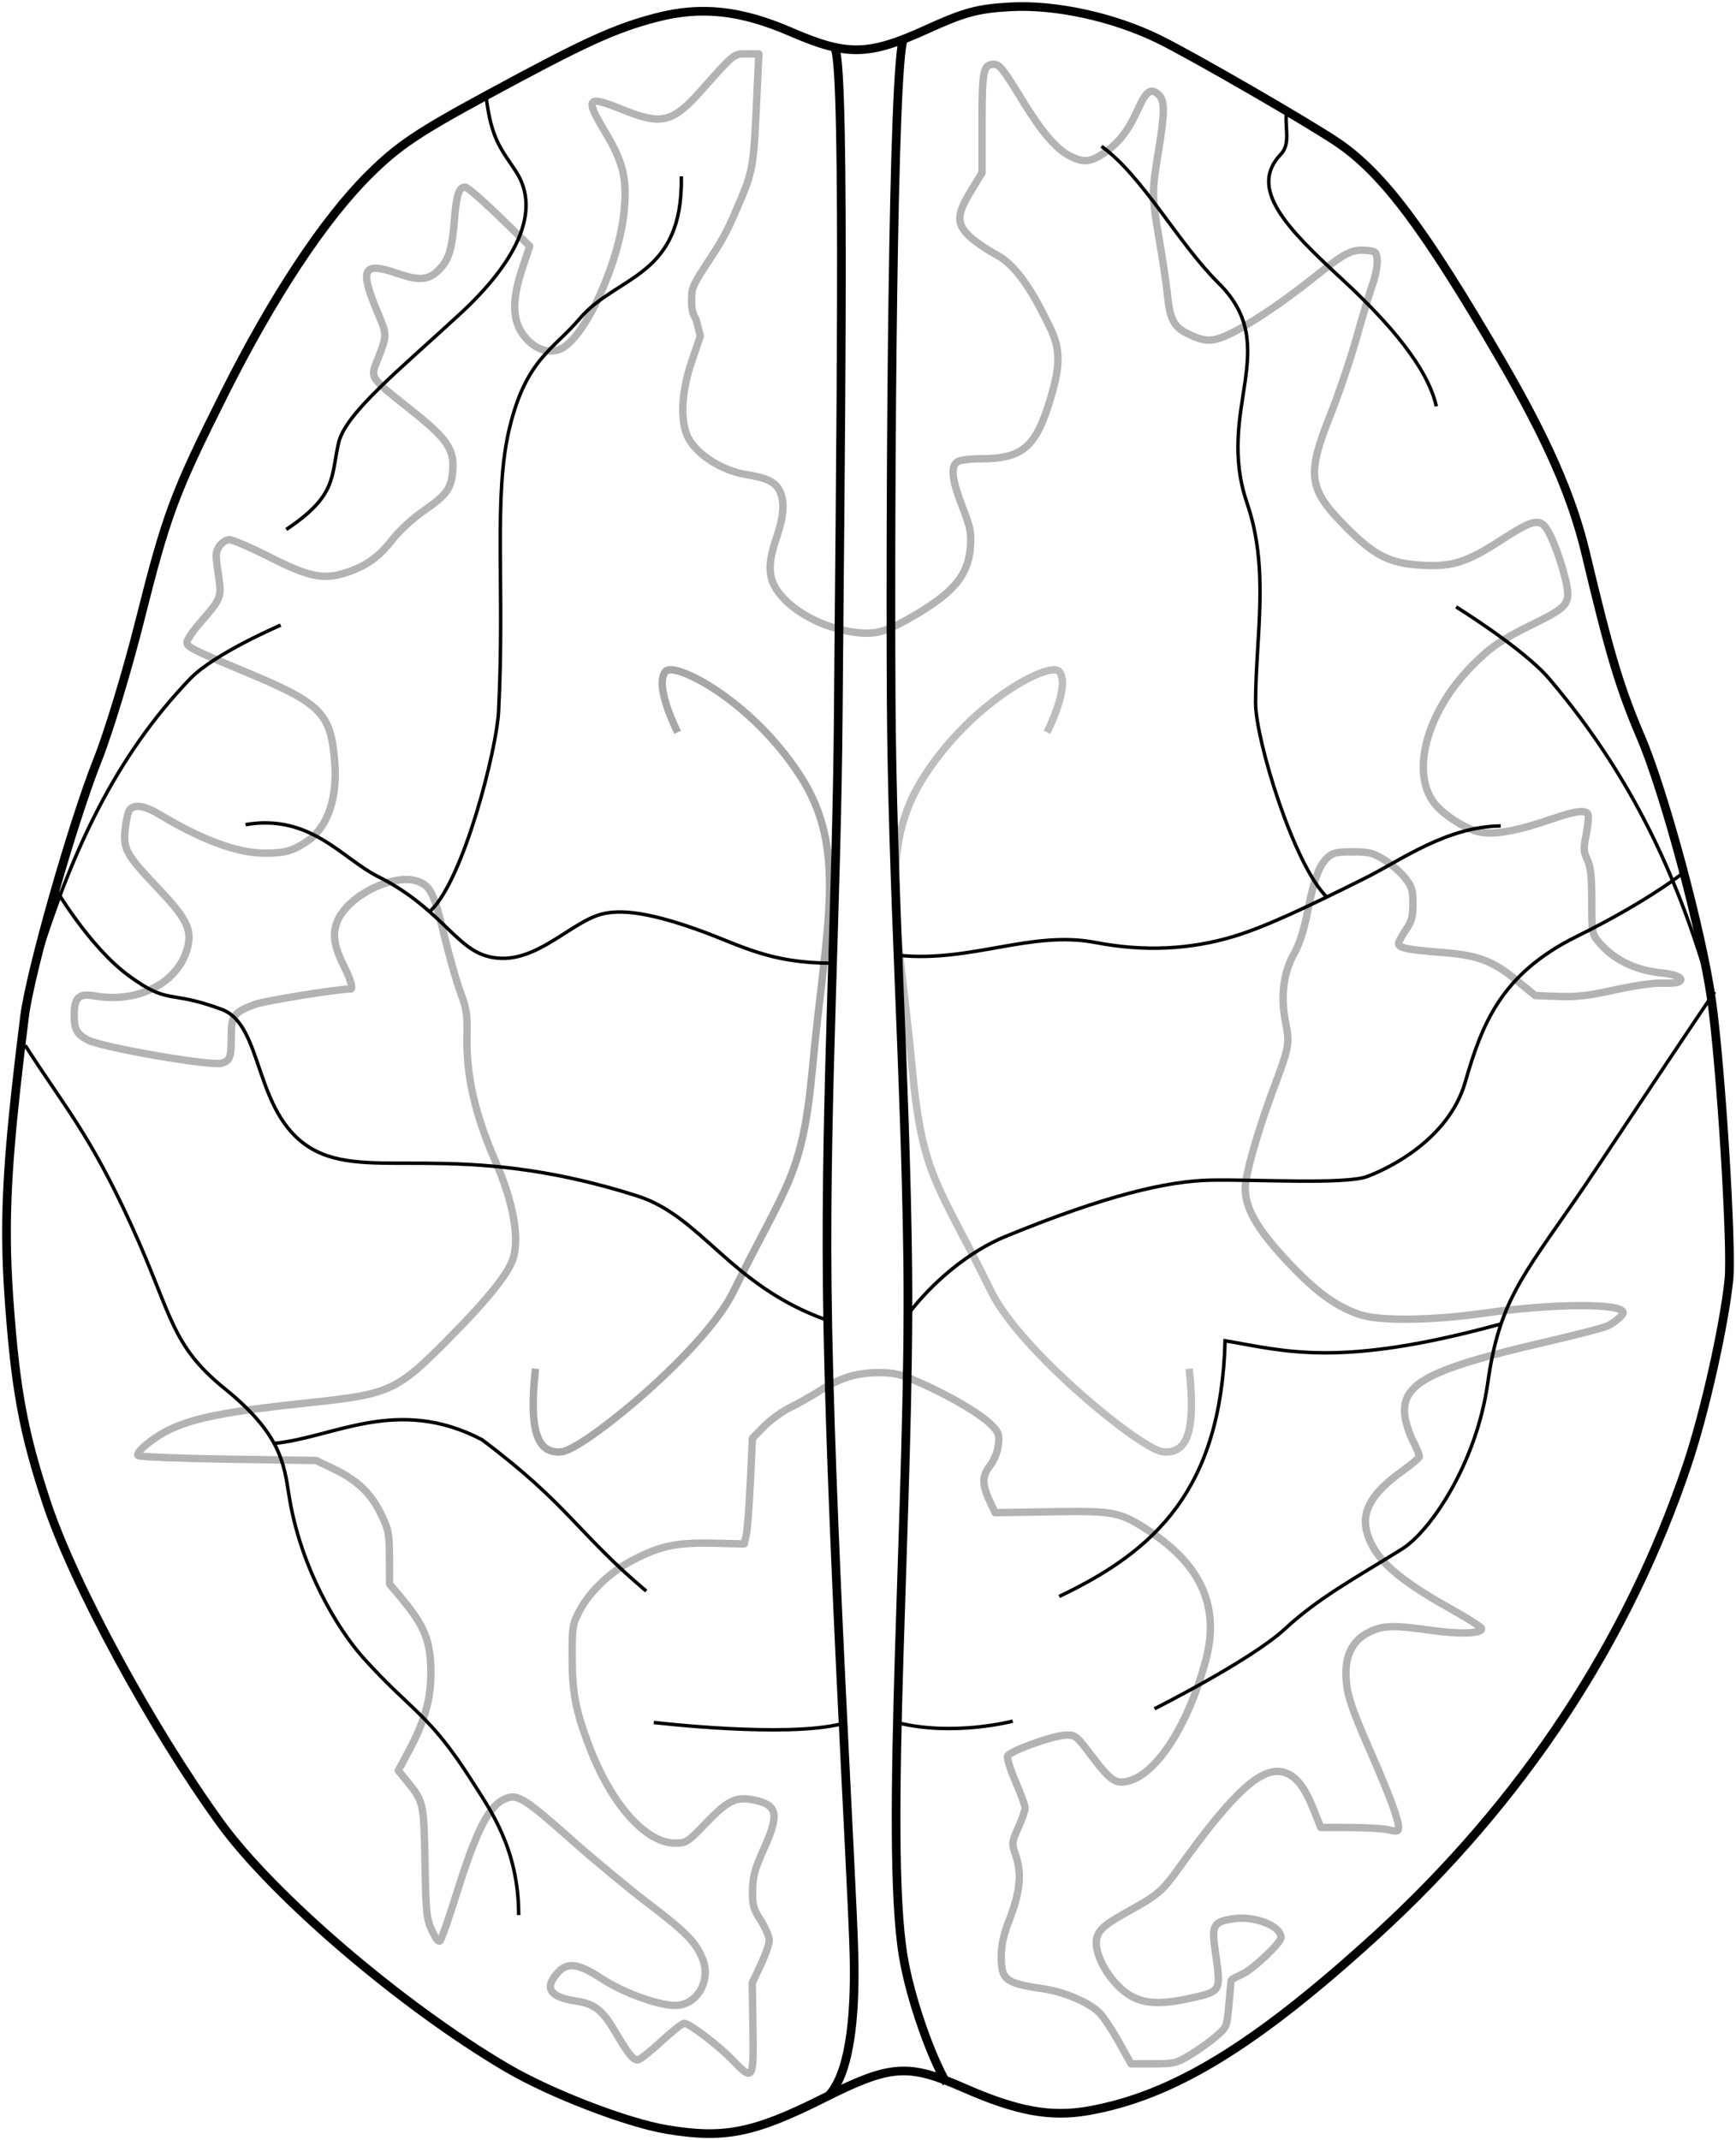 <?xml version="1.0" encoding="UTF-8" standalone="no"?>
<!-- Created with Inkscape (http://www.inkscape.org/) -->

<svg
   xmlns:dc="http://purl.org/dc/elements/1.1/"
   xmlns:cc="http://creativecommons.org/ns#"
   xmlns:rdf="http://www.w3.org/1999/02/22-rdf-syntax-ns#"
   xmlns:svg="http://www.w3.org/2000/svg"
   xmlns="http://www.w3.org/2000/svg"
   xmlns:sodipodi="http://sodipodi.sourceforge.net/DTD/sodipodi-0.dtd"
   xmlns:inkscape="http://www.inkscape.org/namespaces/inkscape"
   width="400.05"
   height="493.051"
   id="svg2"
   version="1.1"
   inkscape:version="0.48.4 r9939"
   sodipodi:docname="brain_schematics_top.svg">
  <defs
     id="defs4" />
  <sodipodi:namedview
     id="base"
     pagecolor="#ffffff"
     bordercolor="#666666"
     borderopacity="1.0"
     inkscape:pageopacity="0.0"
     inkscape:pageshadow="2"
     inkscape:zoom="1.4"
     inkscape:cx="200.22042"
     inkscape:cy="361.3747"
     inkscape:document-units="px"
     inkscape:current-layer="layer1"
     showgrid="false"
     inkscape:window-width="1920"
     inkscape:window-height="1180"
     inkscape:window-x="-2"
     inkscape:window-y="-3"
     inkscape:window-maximized="1"
     fit-margin-top="0"
     fit-margin-left="0"
     fit-margin-right="0"
     fit-margin-bottom="0"
     showguides="true"
     inkscape:guide-bbox="true" />
  <g
     inkscape:label="Layer 1"
     inkscape:groupmode="layer"
     id="layer1"
     transform="translate(-28.738,281.887)">
    <path
       inkscape:connector-curvature="0"
       style="color:#000000;fill:none;stroke:#b3b3b3;stroke-width:1.7;stroke-linecap:square;stroke-linejoin:round;stroke-miterlimit:4;stroke-opacity:1;stroke-dasharray:none;stroke-dashoffset:0;marker:none;visibility:visible;display:inline;overflow:visible;enable-background:accumulate"
       d="m 415.306,-55.558 c -0.441,0.158 -2.156,0.232 -3.811,0.165 -1.655,-0.067 -6.472,0.643 -10.706,1.578 -6.046,1.335 -8.832,1.654 -12.989,1.49 l -5.292,-0.209 -4.288,-3.509 c -5.527,-4.523 -8.936,-5.791 -17.262,-6.42 -7.626,-0.576 -9.94,-1.049 -9.94,-2.032 0,-0.384 0.745,-1.776 1.655,-3.094 1.367,-1.979 1.655,-3.042 1.655,-6.101 0,-3.244 -0.232,-3.993 -1.864,-6.018 -1.025,-1.272 -3.17,-3.125 -4.767,-4.118 -2.529,-1.573 -3.465,-1.805 -7.264,-1.805 -3.735,0 -4.575,0.201 -5.849,1.398 -1.911,1.795 -3.041,4.918 -4.583,12.667 -0.818,4.109 -1.866,7.332 -3.068,9.431 -2.416,4.222 -3.118,9.763 -1.976,15.589 1.017,5.19 0.938,5.636 -2.766,15.54 -3.052,8.163 -5.655,16.869 -6.361,21.279 -0.852,5.319 2.197,10.864 10.937,19.889 5.756,5.944 10.076,9.003 15.225,10.778 4.561,1.572 16.468,1.445 28.884,-0.309 15.936,-2.251 31.893,-2.312 31.893,-0.122 0,0.628 -1.724,2.124 -3.52,3.055 -0.777,0.403 -7.276,2.088 -14.442,3.745 -26.677,6.17 -33.141,9.535 -32.354,16.842 0.166,1.546 0.995,4.177 1.841,5.847 0.846,1.67 1.538,3.302 1.538,3.627 0,0.325 -1.741,1.834 -3.869,3.352 -7.202,5.139 -9.646,9.449 -8.163,14.397 1.771,5.91 6.848,10.479 19.475,17.524 3.649,2.036 6.733,3.996 6.853,4.356 0.401,1.203 -4.884,1.418 -11.543,0.471 -8.468,-1.205 -10.917,-1.164 -13.997,0.234 -3.845,1.746 -5.753,5.044 -5.681,9.822 0.066,4.38 0.999,7.317 5.777,18.194 4.083,9.294 6.333,15.335 6.333,17.009 0,1.099 -0.22,1.167 -2.257,0.694 -1.241,-0.288 -5.274,-0.53 -8.962,-0.538 l -6.706,-0.014 -1.62,-4.062 c -2.095,-5.253 -3.997,-7.705 -6.654,-8.582 -5.092,-1.681 -11.634,4.185 -24.169,21.671 -4.028,5.619 -4.985,6.455 -11.613,10.142 -5.61,3.121 -7.053,4.324 -7.548,6.295 -0.884,3.523 2.932,10.251 7.432,13.105 3.296,2.09 7.313,2.31 14.138,0.775 7.198,-1.62 7.085,-1.404 5.714,-10.886 -0.862,-5.96 -0.439,-6.717 4.143,-7.412 4.948,-0.751 11.023,1.636 11.023,4.332 0,1.182 -6.257,7.127 -8.793,8.354 -1.452,0.703 -2.66,1.322 -2.683,1.375 -0.024,0.053 -0.255,2.522 -0.514,5.486 -0.469,5.37 -0.48,5.397 -2.993,7.562 -1.387,1.195 -4.055,3.102 -5.929,4.238 -3.174,1.925 -3.757,2.066 -8.525,2.066 l -5.118,0 -2.769,-4.965 c -1.523,-2.731 -3.523,-5.752 -4.445,-6.714 -2.267,-2.366 -8.064,-4.875 -12.913,-5.589 -8.927,-1.314 -9.813,-2.013 -9.786,-7.722 0.012,-2.439 0.573,-4.909 1.864,-8.205 2.44,-6.228 2.893,-10.526 1.54,-14.602 -1.04,-3.131 -1.039,-3.145 0.525,-6.63 0.862,-1.921 1.567,-3.947 1.567,-4.503 0,-0.556 -0.984,-3.278 -2.188,-6.048 -1.203,-2.77 -2.037,-5.43 -1.853,-5.91 0.435,-1.134 10.263,-4.696 13.324,-4.83 2.282,-0.099 2.487,0.059 5.89,4.562 4.613,6.103 5.779,6.871 8.982,5.911 6.4,-1.918 13.454,-13.029 17.399,-27.41 3.394,-12.372 -0.778,-22.086 -12.912,-30.06 -6.806,-4.472 -8.021,-4.713 -22.62,-4.47 l -12.932,0.215 -1.114,-2.364 c -1.932,-4.097 -1.953,-5.986 -0.097,-8.42 1.007,-1.321 1.767,-3.208 1.952,-4.85 0.275,-2.441 0.117,-2.873 -1.729,-4.705 -2.518,-2.5 -9.375,-6.535 -16.329,-9.609 -4.524,-2 -5.875,-2.328 -9.537,-2.316 -5.118,0.016 -8.892,1.18 -13.587,4.19 -1.924,1.234 -4.987,2.965 -6.808,3.848 -1.82,0.883 -4.52,2.839 -6,4.348 l -2.69,2.743 -0.472,10.072 c -0.26,5.539 -0.684,11.013 -0.942,12.162 l -0.47,2.091 -7.199,-0.164 c -8.409,-0.192 -12.145,0.604 -18.577,3.96 -5.112,2.667 -9.836,7.177 -12.18,11.63 -1.626,3.089 -1.715,3.653 -1.694,10.781 0.023,8.154 0.824,12.274 4.003,20.608 5.033,13.194 12.978,22.116 19.693,22.116 2.612,0 2.903,-0.19 7.3,-4.767 4.894,-5.095 6.832,-6.012 10.908,-5.161 5.476,1.143 5.889,3.243 2.23,11.351 -2.027,4.492 -2.495,6.214 -2.557,9.417 -0.068,3.465 0.151,4.275 1.879,6.973 1.076,1.679 1.956,3.743 1.956,4.587 0,0.844 -0.88,3.393 -1.956,5.664 l -1.956,4.129 0.163,10.38 c 0.19,12.076 0.028,12.336 -4.655,7.452 -3.209,-3.346 -9.992,-8.505 -11.184,-8.505 -0.44,0 -2.845,1.896 -5.344,4.212 -2.499,2.317 -4.91,4.212 -5.358,4.212 -1.113,0 -2.19,-1.344 -5.245,-6.548 -2.883,-4.911 -4.738,-6.367 -8.907,-6.992 -5.989,-0.898 -7.415,-2.865 -4.548,-6.272 2.374,-2.821 4.816,-2.557 10.442,1.126 5.046,3.304 13.336,6.267 17.152,6.132 4.79,-0.169 7.97,-5.672 6.102,-10.561 -1.468,-3.843 -3.876,-6.321 -12.513,-12.874 -4.399,-3.338 -12.331,-9.909 -17.626,-14.603 -11.044,-9.79 -12.56,-10.737 -15.338,-9.586 -3.843,1.592 -6.652,7.076 -11.406,22.268 -1.709,5.461 -3.357,10.18 -3.663,10.487 -0.341,0.342 -1.078,-0.589 -1.906,-2.407 -1.231,-2.705 -1.37,-4.076 -1.581,-15.602 -0.252,-13.771 -0.321,-14.084 -4.12,-18.733 l -2.031,-2.486 2.377,-4.434 c 3.666,-6.84 5.133,-11.977 5.132,-17.974 -0.002,-7.465 -1.382,-10.892 -7.145,-17.744 l -2.372,-2.819 -0.035,-6.129 c -0.033,-5.678 -0.181,-6.425 -2.016,-10.153 -2.333,-4.739 -5.447,-7.669 -10.957,-10.312 L 101.593,54.587 81.332,54.281 C 70.189,54.113 60.847,53.745 60.572,53.464 c -0.718,-0.734 3.539,-4.238 7.324,-6.03 5.746,-2.721 13.352,-4.191 31.591,-6.107 19.296,-2.027 20.6,-2.623 32.856,-15.006 9.123,-9.218 13.808,-15.133 14.747,-18.619 1.329,-4.934 -0.186,-12.919 -4.185,-22.062 -4.764,-10.891 -6.782,-19.865 -6.557,-29.148 0.112,-4.618 -0.109,-6.057 -1.5,-9.771 -0.897,-2.396 -2.578,-8.282 -3.735,-13.082 -2.3,-9.54 -3.103,-11.253 -5.8,-12.37 -5.484,-2.271 -16.574,3.16 -18.903,9.257 -1.148,3.005 -0.674,5.733 1.864,10.742 1.221,2.41 1.85,4.693 1.293,4.694 -2.995,0.001 -19.968,2.739 -22.171,3.576 -4.861,1.847 -5.358,2.542 -5.369,7.499 -0.01,4.693 -0.274,5.418 -2.184,6.014 -2.399,0.748 -27.482,-3.586 -30.857,-5.331 -2.566,-1.327 -3.173,-2.456 -3.147,-5.856 0.031,-3.951 1.094,-4.949 4.604,-4.323 10.37,1.85 19.823,-3.224 21.627,-11.608 0.828,-3.847 -0.542,-6.461 -6.889,-13.144 -7.426,-7.819 -8.085,-9.01 -7.591,-13.736 0.206,-1.972 0.679,-3.953 1.05,-4.4 1.114,-1.342 3.485,-0.931 7.069,1.225 9.658,5.812 17.815,8.792 24.065,8.792 4.69,0 6.527,-0.529 9.9,-2.85 4.566,-3.142 6.891,-9.973 6.2,-18.212 -0.955,-11.373 -3.039,-13.428 -21.307,-21.016 -11.269,-4.681 -12.762,-5.441 -12.762,-6.495 0,-0.538 1.308,-2.489 2.907,-4.335 5.157,-5.955 5.169,-5.986 4.314,-11.48 -0.662,-4.256 -0.635,-4.975 0.242,-6.313 0.559,-0.853 1.573,-1.515 2.329,-1.522 0.737,-0.01 4.912,1.797 9.277,4.009 9.111,4.617 12.429,5.286 17.69,3.566 4.579,-1.498 7.473,-3.567 10.574,-7.559 1.605,-2.067 4.656,-4.875 7.226,-6.652 5.23,-3.615 6.305,-5.055 6.679,-8.94 0.492,-5.121 -1.099,-7.53 -9.277,-14.05 -10.239,-8.163 -9.763,-7.411 -7.826,-12.349 1.972,-5.027 1.972,-5.311 0.006,-9.931 -4.47,-10.505 -3.695,-12.21 4.3,-9.46 5.154,1.773 7.244,1.602 9.634,-0.788 2.296,-2.296 3.031,-4.711 3.603,-11.838 0.44,-5.486 1.03,-7.232 2.443,-7.232 0.492,0 4.042,3.062 7.89,6.804 l 6.996,6.804 -1.699,5.081 c -2.375,7.103 -2.351,11.694 0.08,15.162 2.309,3.295 5.732,4.673 8.628,3.474 5.65,-2.34 13.725,-19.95 14.79,-32.251 0.613,-7.077 -0.305,-10.869 -4.22,-17.429 -4.984,-8.352 -4.578,-8.888 4.083,-5.395 8.648,3.487 11.303,2.85 17.612,-4.227 8.013,-8.989 7.67,-8.711 10.747,-8.711 l 2.779,0 -0.321,6.77 c -1.01,21.286 -0.652,19.346 -5.735,31.141 -3.621,8.403 -9.398,14.135 -9.398,17.414 0,1.043 -0.363,4.039 0.98,5.798 l 0.98,3.903 -1.981,5.832 c -2.181,6.421 -2.644,12.448 -1.266,16.507 1.442,4.251 7.667,8.549 13.829,9.549 4.735,0.768 6.629,1.669 7.645,3.634 1.27,2.456 1.077,5.757 -0.63,10.777 -2.082,6.122 -1.998,9.368 0.326,12.576 3.561,4.916 11.397,8.846 18.93,9.494 4.036,0.347 6.698,-0.551 13.212,-4.456 8.672,-5.199 11.708,-9.055 12.195,-15.49 0.236,-3.118 -0.029,-4.408 -1.885,-9.172 -2.464,-6.324 -2.763,-9.436 -0.996,-10.382 0.64,-0.343 3.01,-0.625 5.265,-0.626 9.739,-0.01 12.775,-2.683 16.172,-14.245 2.229,-7.59 2.153,-11.175 -0.346,-16.251 -2.654,-5.39 -6.739,-13.615 -12.218,-16.497 -2.14,-1.126 -4.916,-3.021 -6.168,-4.21 -3.112,-2.957 -3.057,-4.998 0.281,-10.483 l 2.557,-4.203 0,-11.491 c 0,-12.005 0.295,-13.482 2.688,-13.482 1.36,0 2.115,0.946 6.543,8.197 4.463,7.309 7.863,11.301 10.977,12.89 3.145,1.605 4.7,1.485 7.821,-0.599 3.394,-2.268 5.624,-5.114 7.847,-10.017 1.966,-4.336 3.015,-5.113 4.765,-3.53 1.523,1.378 1.521,3.937 -0.01,13.218 -1.521,9.225 -1.509,10.229 0.245,20.408 0.804,4.662 1.645,10.372 1.869,12.688 0.507,5.243 1.491,7.196 4.355,8.646 4.04,2.045 5.815,2.129 9.484,0.449 4.645,-2.127 12.29,-7.203 19.51,-12.955 7.504,-5.978 9.018,-6.789 12.248,-6.554 2.39,0.174 2.534,0.292 2.719,2.236 0.108,1.129 -0.343,3.566 -1.001,5.416 -0.658,1.85 -2.336,7.425 -3.728,12.39 -1.392,4.965 -4.145,13.08 -6.119,18.034 -5.517,13.851 -5.042,16.974 3.954,25.97 6.392,6.392 9.894,8.116 17.288,8.511 7.003,0.374 10.246,-0.669 18.306,-5.887 7.439,-4.816 8.876,-5.075 10.705,-1.93 1.597,2.745 4.04,10.124 4.426,13.371 0.411,3.456 -0.565,4.428 -8.15,8.12 -7.023,3.418 -9.729,5.289 -14.049,9.713 -10.198,10.445 -13.946,24.241 -8.518,31.357 2.074,2.719 7.151,5.983 10.438,6.71 3.28,0.726 8.715,-0.237 16.466,-2.916 5.589,-1.932 7.897,-2.255 8.551,-1.198 0.217,0.351 0.048,2.383 -0.376,4.515 -0.681,3.424 -0.652,4.125 0.243,6.001 0.781,1.638 1.013,3.834 1.013,9.58 0,7.162 0.062,7.529 1.574,9.325 3.491,4.148 8.4,6.554 14.626,7.168 3.623,0.357 5.473,1.487 3.558,2.172 z"
       id="path3943"
       sodipodi:nodetypes="cssscsssssssssssssssssssscssssssssssssscssssssssssscsssscssscsssssscssssscssssssssscsscssssssssscssscssssssssssssssscssscscscssscssssssssssssscsssssssssssssssscscccsscssscscssscscsssssscsssscscscssssssccsscsscsssccssssscsscccsssssssssssscscssscc" />
    <path
       inkscape:connector-curvature="0"
       style="font-size:medium;font-style:normal;font-variant:normal;font-weight:normal;font-stretch:normal;text-indent:0;text-align:start;text-decoration:none;line-height:normal;letter-spacing:normal;word-spacing:normal;text-transform:none;direction:ltr;block-progression:tb;writing-mode:lr-tb;text-anchor:start;baseline-shift:baseline;color:#000000;fill:none;stroke:#000000;stroke-width:2;stroke-miterlimit:4;stroke-opacity:1;stroke-dasharray:none;marker:none;visibility:visible;display:inline;overflow:visible;enable-background:accumulate;font-family:Sans;-inkscape-font-specification:Sans"
       d="m 30.246,3.855 c -0.12,-13.076 1.083,-27.084 4.151,-51.566 1.282,-10.227 11.059,-44.614 16.81,-59.049 2.511,-6.303 6.847,-20.59 9.662,-31.796 6.247,-24.874 7.986,-29.552 19.491,-52.515 11.266,-22.488 23.095,-40.37 33.49,-50.654 6.645,-6.574 11.122,-9.591 27.086,-18.243 22.559,-12.227 29.428,-15.362 39.037,-17.871 10.3,-2.689 19.432,-1.714 31.032,3.314 6.459,2.799 10.923,4.185 15.47,4.096 4.547,-0.09 9.141,-1.652 15.861,-4.71 8.621,-3.923 11.686,-4.757 19.23,-5.175 10.366,-0.574 23.687,2.315 34.16,7.428 7.722,3.77 35.125,19.613 41.42,23.94 10.386,7.139 19.792,19.667 37.38,49.834 10.698,18.349 16.505,31.588 19.64,44.752 5.536,23.253 7.856,30.981 12.752,42.444 5.332,12.483 13.929,44.407 16.214,60.259 1.067,7.404 2.274,21.77 3.109,35.165 0.417,6.698 0.738,13.153 0.912,18.392 0.175,5.239 0.186,9.266 0,11.039 -1.131,10.803 -5.605,30.707 -9.569,42.537 -13.699,40.885 -38.164,77.898 -71.727,108.511 -27.925,25.471 -46.943,37.042 -66.421,40.433 -8.656,1.507 -16.388,0.077 -28.631,-5.306 -6.4,-2.814 -10.627,-4.175 -15.19,-3.835 -4.563,0.34 -9.4,2.357 -17.089,6.218 -16.02,8.043 -22.905,9.43 -36.115,7.223 -9.193,-1.536 -26.721,-8.278 -36.748,-14.148 -24.131,-14.126 -53.932,-39.613 -66.198,-56.555 C 63.682,116.217 45.761,83.194 39.516,64.393 34.116,48.135 32.254,37.978 30.786,16.979 30.471,12.474 30.286,8.213 30.246,3.855 z"
       id="path3105" />
    <path
       style="fill:none;stroke:#000000;stroke-width:0.8;stroke-linecap:butt;stroke-linejoin:miter;stroke-miterlimit:4;stroke-opacity:1;stroke-dasharray:none"
       d="m 37.249,-59.994 c 8.085,-25.956 18.126,-47.634 35.317,-65.528 5.595,-5.824 20.85,-12.34 20.85,-12.34"
       id="path3967"
       inkscape:connector-curvature="0"
       sodipodi:nodetypes="cac" />
    <path
       style="fill:none;stroke:#000000;stroke-width:0.8;stroke-linecap:butt;stroke-linejoin:miter;stroke-miterlimit:4;stroke-opacity:1;stroke-dasharray:none"
       d="m 421.053,-59.994 c -8.085,-25.956 -19.257,-46.613 -35.317,-65.528 -5.846,-6.885 -21.451,-16.552 -21.451,-16.552"
       id="path3967-3"
       inkscape:connector-curvature="0"
       sodipodi:nodetypes="cac" />
    <path
       style="fill:none;stroke:#a6a6a6;stroke-width:1.7;stroke-linecap:butt;stroke-linejoin:miter;stroke-miterlimit:4;stroke-opacity:0.988;stroke-dasharray:none"
       d="m 152.135,33.446 c -1.702,15.318 0.851,19.573 5.957,19.148 5.106,-0.426 32.977,-23.36 39.572,-36.764 12.434,-25.27 15.956,-26.466 18.297,-51.571 3.121,-33.48 8.297,-50.422 -2.979,-67.655 -11.361,-17.363 -28.816,-26.101 -30.849,-23.828 -2.816,3.147 2.766,14.042 2.766,14.042"
       id="path4131"
       inkscape:connector-curvature="0"
       sodipodi:nodetypes="csssssc" />
    <path
       style="fill:none;stroke:#000000;stroke-width:2;stroke-linecap:butt;stroke-linejoin:miter;stroke-miterlimit:4;stroke-opacity:1;stroke-dasharray:none"
       d="m 219.79,200.839 c 5.532,-6.17 5.995,-21.792 5.744,-32.338 -0.418,-17.58 -5.637,-102.65 -6.17,-154.032 -0.458,-44.116 2.232,-88.214 2.553,-132.332 0.37,-50.886 1.754,-147.527 -0.726,-152.661"
       id="path3987"
       inkscape:connector-curvature="0"
       sodipodi:nodetypes="csaac" />
    <path
       style="fill:none;stroke:#a5a5a5;stroke-width:1.7;stroke-linecap:butt;stroke-linejoin:miter;stroke-miterlimit:4;stroke-opacity:0.737;stroke-dasharray:none"
       d="m 302.774,33.446 c 1.702,15.318 -0.851,19.573 -5.957,19.148 -5.106,-0.425 -32.977,-23.36 -39.572,-36.764 -12.434,-25.27 -15.956,-26.466 -18.297,-51.571 -3.121,-33.48 -8.297,-50.422 2.979,-67.655 11.361,-17.363 28.816,-26.101 30.849,-23.828 2.816,3.147 -2.766,14.042 -2.766,14.042"
       id="path4131-4"
       inkscape:connector-curvature="0"
       sodipodi:nodetypes="csssssc" />
    <path
       style="fill:none;stroke:#000000;stroke-width:2;stroke-linecap:butt;stroke-linejoin:miter;stroke-miterlimit:4;stroke-opacity:1;stroke-dasharray:none"
       d="m 246.863,198.031 c -3.404,-5.744 -8.321,-19.158 -9.999,-29.36 -4.427,-26.906 1.657,-105.811 1.064,-158.713 -0.491,-43.843 -3.604,-87.636 -3.83,-131.481 -0.259,-50.47 0.374,-146.251 2.854,-151.385"
       id="path3987-1"
       inkscape:connector-curvature="0"
       sodipodi:nodetypes="csaac" />
    <path
       style="fill:none;stroke:#000000;stroke-width:0.8;stroke-linecap:butt;stroke-linejoin:miter;stroke-miterlimit:4;stroke-opacity:1;stroke-dasharray:none"
       d="M 218.939,22.128 C 196.869,14.122 190.462,-1.639 175.537,-6.381 133.543,-19.724 113.414,-9.359 100.223,-17.444 87.033,-25.528 89.586,-45.74 79.799,-49.357 67.42,-53.931 67.885,-50.208 58.524,-57.016 49.163,-63.824 41.078,-77.865 41.078,-77.865"
       id="path4007"
       inkscape:connector-curvature="0"
       sodipodi:nodetypes="cssssc" />
    <path
       style="fill:none;stroke:#000000;stroke-width:0.8;stroke-linecap:butt;stroke-linejoin:miter;stroke-miterlimit:4;stroke-opacity:1;stroke-dasharray:none"
       d="m 237.874,21.064 c 5.744,-7.659 14.254,-14.68 22.552,-18.084 23.279,-9.551 37.364,-12.772 47.231,-12.978 10.212,-0.213 31.062,1.064 36.168,-0.851 4.928,-1.848 18.722,-8.51 22.552,-21.701 3.83,-13.191 8.085,-24.892 25.743,-33.615 17.035,-8.415 25.105,-15.105 25.105,-15.105"
       id="path4027"
       inkscape:connector-curvature="0"
       sodipodi:nodetypes="csssssc" />
    <path
       style="fill:none;stroke:#000000;stroke-width:0.8;stroke-linecap:butt;stroke-linejoin:miter;stroke-miterlimit:4;stroke-opacity:1;stroke-dasharray:none"
       d="m 220.215,-59.994 c -14.042,0 -20.781,-4.094 -29.998,-7.446 -13.463,-4.897 -19.731,-4.906 -23.615,-3.617 -7.466,2.478 -15.752,12.487 -25.956,9.361 -7.134,-2.186 -10.934,-11.318 -24.892,-18.297 -8.085,-4.042 -15.531,-14.467 -30.424,-11.914"
       id="path4029"
       inkscape:connector-curvature="0"
       sodipodi:nodetypes="cssssc" />
    <path
       style="fill:none;stroke:#000000;stroke-width:0.8;stroke-linecap:butt;stroke-linejoin:miter;stroke-miterlimit:4;stroke-opacity:1;stroke-dasharray:none"
       d="m 127.98,-72.082 c 7.659,-7.234 15.21,-37.281 15.645,-45.78 1.489,-29.099 -1.276,-49.784 2.553,-65.528 3.83,-15.744 9.999,-17.871 16.169,-25.105 8.627,-10.114 23.828,-9.361 23.403,-32.764"
       id="path4031"
       inkscape:connector-curvature="0"
       sodipodi:nodetypes="csssc" />
    <path
       style="fill:none;stroke:#000000;stroke-width:0.8;stroke-linecap:butt;stroke-linejoin:miter;stroke-miterlimit:4;stroke-opacity:1;stroke-dasharray:none"
       d="m 235.769,-61.799 c 16.836,1.71 30.571,-5.825 45.49,-2.939 10.954,2.119 21.77,1.656 31.973,-1.47 7.134,-2.186 16.35,-6.504 30.308,-13.483 8.085,-4.042 18.54,-11.759 31.025,-11.914"
       id="path4029-3"
       inkscape:connector-curvature="0"
       sodipodi:nodetypes="csssc" />
    <path
       style="fill:none;stroke:#000000;stroke-width:0.8;stroke-linecap:butt;stroke-linejoin:miter;stroke-miterlimit:4;stroke-opacity:1;stroke-dasharray:none"
       d="m 334.624,-75.091 c -7.659,-7.234 -16.556,-36.368 -16.547,-44.878 0.015,-15.259 3.29,-30.639 -1.951,-45.971 -7.44,-21.761 8.354,-35.924 -6.541,-50.679 -9.444,-9.355 -17.51,-24.706 -27.013,-31.56"
       id="path4031-7"
       inkscape:connector-curvature="0"
       sodipodi:nodetypes="csssc" />
    <path
       style="fill:none;stroke:#000000;stroke-width:0.8;stroke-linecap:butt;stroke-linejoin:miter;stroke-miterlimit:4;stroke-opacity:1;stroke-dasharray:none"
       d="m 140.74,-259.798 c 1.204,10.23 3.611,12.336 6.92,17.451 5.95,9.195 -0.1,20.952 -12.938,32.795 -14.4,13.284 -26.443,22.94 -27.982,29.787 -1.763,7.846 -0.36,12.084 -12.035,19.858"
       id="path4061"
       inkscape:connector-curvature="0"
       sodipodi:nodetypes="csssc" />
    <path
       style="fill:none;stroke:#000000;stroke-width:0.8;stroke-linecap:butt;stroke-linejoin:miter;stroke-miterlimit:4;stroke-opacity:1;stroke-dasharray:none"
       d="m 325.315,-256.607 c -0.778,3.422 1.07,7.655 -1.389,10.217 -7.583,7.902 1.163,16.91 14.001,28.753 14.4,13.284 20.273,22.514 21.812,29.361"
       id="path4061-3"
       inkscape:connector-curvature="0"
       sodipodi:nodetypes="cssc" />
    <path
       style="fill:none;stroke:#000000;stroke-width:0.8;stroke-linecap:butt;stroke-linejoin:miter;stroke-miterlimit:4;stroke-opacity:1;stroke-dasharray:none"
       d="m 34.531,-41.061 c 9.026,14.141 14.743,20.159 24.371,41.22 9.628,21.061 9.026,27.681 21.663,37.91 12.637,10.23 13.595,16.937 14.743,24.371 2.625,16.996 11.449,31.277 17.15,37.61 11.267,12.516 15.113,12.756 24.973,28.282 4.227,6.656 10.832,15.646 10.832,30.99"
       id="path4103"
       inkscape:connector-curvature="0"
       sodipodi:nodetypes="csssssc" />
    <path
       style="fill:none;stroke:#000000;stroke-width:0.8;stroke-linecap:butt;stroke-linejoin:miter;stroke-miterlimit:4;stroke-opacity:1;stroke-dasharray:none"
       d="m 91.965,50.637 c 13.616,-1.277 28.257,-11.063 47.83,-0.851 20.006,15.011 21.957,21.475 37.87,34.891"
       id="path4105"
       inkscape:connector-curvature="0"
       sodipodi:nodetypes="ccc" />
    <path
       style="fill:none;stroke:#000000;stroke-width:0.8;stroke-linecap:butt;stroke-linejoin:miter;stroke-miterlimit:4;stroke-opacity:1;stroke-dasharray:none"
       d="m 222.729,115.244 c -12.938,3.31 -43.326,-0.301 -43.326,-0.301"
       id="path4107"
       inkscape:connector-curvature="0"
       sodipodi:nodetypes="cc" />
    <path
       style="fill:none;stroke:#000000;stroke-width:0.8;stroke-linecap:butt;stroke-linejoin:miter;stroke-miterlimit:4;stroke-opacity:1;stroke-dasharray:none"
       d="m 235.387,114.944 c 12.938,3.31 26.732,-0.301 26.732,-0.301"
       id="path4107-7"
       inkscape:connector-curvature="0"
       sodipodi:nodetypes="cc" />
    <path
       style="fill:none;stroke:#000000;stroke-width:0.8;stroke-linecap:butt;stroke-linejoin:miter;stroke-miterlimit:4;stroke-opacity:1;stroke-dasharray:none"
       d="m 423.865,-53.397 c -13.621,20.122 -27.019,40.544 -31.887,47.578 -12.734,18.399 -17.789,24.092 -20.393,42.521 -2.642,18.7 -13.275,34.246 -19.815,38.312 -11.219,6.976 -19.139,11.178 -26.962,18.399 -7.823,7.221 -30.019,18.372 -30.019,18.372"
       id="path4127"
       inkscape:connector-curvature="0"
       sodipodi:nodetypes="cssssc" />
    <path
       style="fill:none;stroke:#000000;stroke-width:0.8;stroke-linecap:butt;stroke-linejoin:miter;stroke-miterlimit:4;stroke-opacity:1;stroke-dasharray:none"
       d="m 374.534,23.15 c -37.309,10.23 -49.697,6.17 -63.483,3.854 -0.929,34.269 -16.127,48.395 -38.226,58.905"
       id="path4129"
       inkscape:connector-curvature="0"
       sodipodi:nodetypes="ccc" />
  </g>
</svg>
